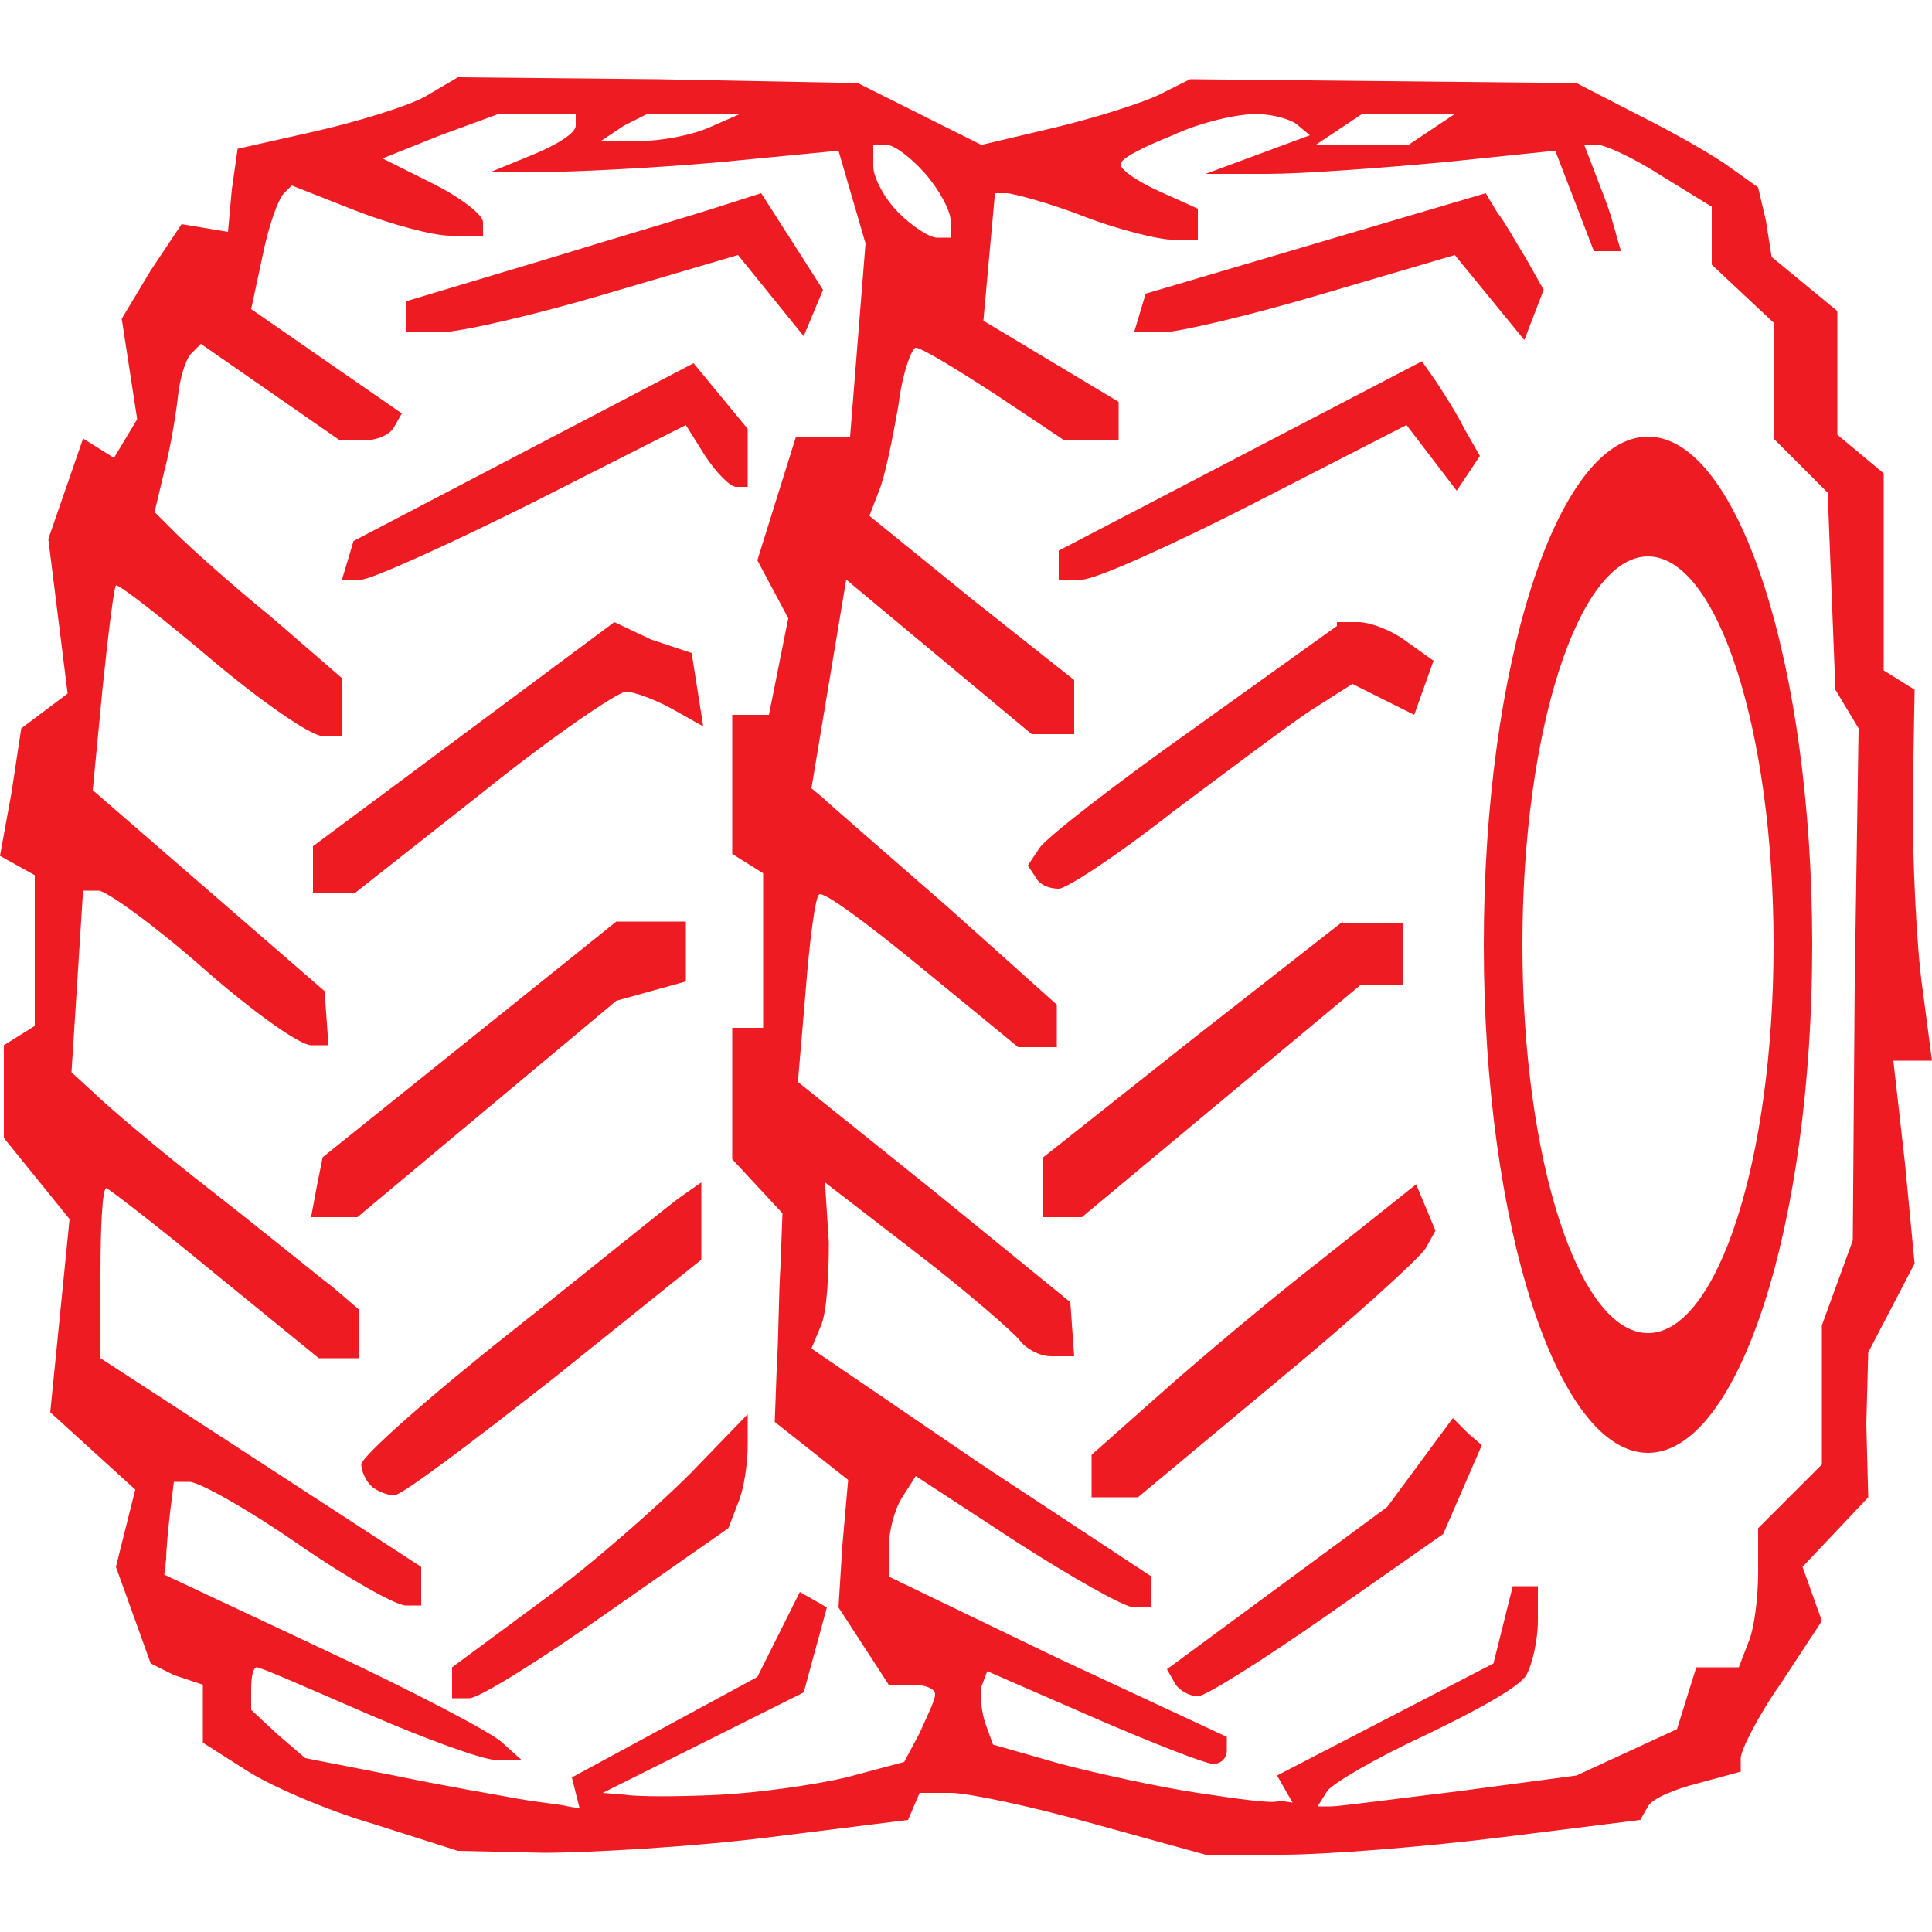 <?xml version="1.0" encoding="utf-8"?>
<!-- Generator: Adobe Illustrator 19.2.1, SVG Export Plug-In . SVG Version: 6.00 Build 0)  -->
<svg version="1.1"
	 id="svg2" inkscape:version="0.91 r13725" sodipodi:docname="logo_inkscape.svg" xmlns:cc="http://creativecommons.org/ns#" xmlns:dc="http://purl.org/dc/elements/1.1/" xmlns:inkscape="http://www.inkscape.org/namespaces/inkscape" xmlns:rdf="http://www.w3.org/1999/02/22-rdf-syntax-ns#" xmlns:sodipodi="http://sodipodi.sourceforge.net/DTD/sodipodi-0.dtd" xmlns:svg="http://www.w3.org/2000/svg"
	 xmlns="http://www.w3.org/2000/svg" xmlns:xlink="http://www.w3.org/1999/xlink" x="0px" y="0px" viewBox="0 0 100 100"
	 style="enable-background:new 0 0 100 100;" xml:space="preserve">
<style type="text/css">
	.st0{fill:#EE1C22;}
</style>
<path id="path3405" class="st0" d="M23.7,4L22,5c-0.9,0.5-3.5,1.3-5.7,1.8l-4,0.9L12,9.8l-0.2,2.2l-1.2-0.2l-1.2-0.2L7.8,14
	l-1.5,2.5l0.4,2.6l0.4,2.6l-0.6,1l-0.6,1l-0.8-0.5l-0.8-0.5l-0.9,2.6l-0.9,2.6l0.5,4l0.5,4l-1.2,0.9l-1.2,0.9L0.6,41L0,44.3l0.9,0.5
	l0.9,0.5v3.9v3.9l-0.8,0.5l-0.8,0.5v2.4v2.4l1.7,2.1l1.7,2.1l-0.5,5l-0.5,5l2.2,2l2.2,2l-0.5,2l-0.5,2l0.9,2.5l0.9,2.5L9,86.7
	l1.5,0.5v1.5v1.5l2.2,1.4c1.2,0.8,4.2,2.1,6.6,2.8l4.4,1.4l4.4,0.1c2.4,0,7.7-0.3,11.7-0.8l7.2-0.9l0.3-0.7l0.3-0.7h1.6
	c0.9,0,4.2,0.7,7.4,1.6l5.8,1.6l4,0c2.2,0,7.3-0.4,11.3-0.9l7.2-0.9l0.4-0.7c0.2-0.4,1.4-0.9,2.6-1.2l2.2-0.6V91
	c0-0.4,0.9-2.2,2.1-3.9l2.1-3.2l-0.5-1.4l-0.5-1.4l1.7-1.8l1.7-1.8l-0.1-3.8L96.7,70l1.2-2.3l1.2-2.3l-0.5-5.2L98,54.9h1h1l-0.5-3.8
	c-0.3-2.1-0.5-6.4-0.5-9.6l0.1-5.8l-0.8-0.5l-0.8-0.5v-5.1v-5.1l-1.2-1l-1.2-1v-3.2v-3.2l-1.7-1.4l-1.7-1.4l-0.3-1.9L91,9.7l-1.4-1
	c-0.8-0.6-2.9-1.8-4.7-2.7l-3.3-1.7l-10-0.1l-10-0.1L60,4.9c-0.8,0.4-3.3,1.2-5.4,1.7l-3.8,0.9l-3.2-1.6l-3.2-1.6L34,4.1L23.7,4z
	 M25.8,5.9h2h2v0.6c0,0.4-1,1-2.2,1.5l-2.2,0.9l2.8,0c1.5,0,5.6-0.2,9-0.5l6.2-0.6l0.7,2.4l0.7,2.4l-0.4,5l-0.4,5h-1.4h-1.4l-1,3.2
	l-1,3.2l0.8,1.5l0.8,1.5l-0.5,2.5l-0.5,2.5H39h-1.1v3.6v3.6l0.8,0.5l0.8,0.5v4v4h-0.8h-0.8v3.4V60l1.3,1.4l1.3,1.4l-0.1,2.7
	c-0.1,1.5-0.1,3.9-0.2,5.4l-0.1,2.7l1.9,1.5l1.9,1.5L43.6,80l-0.2,3.2l1.3,2l1.3,2h1.2c0.7,0,1.2,0.2,1.2,0.5s-0.4,1.1-0.8,2
	l-0.8,1.5l-3,0.8c-1.7,0.4-4.6,0.8-6.6,0.9s-4.2,0.1-4.8,0l-1.2-0.1l5.2-2.6l5.2-2.6l0.6-2.2l0.6-2.2l-0.7-0.4l-0.7-0.4l-1.1,2.2
	l-1.1,2.2l-4.8,2.6l-4.8,2.6l0.2,0.8l0.2,0.8l-0.6-0.1c-0.3-0.1-1.5-0.2-2.6-0.4c-1.1-0.2-4-0.7-6.4-1.2L15.8,91l-1.4-1.2L13,88.5
	v-1.1c0-0.6,0.1-1.1,0.3-1.1s2.7,1.1,5.7,2.4s6,2.4,6.7,2.4H27l-1-0.9c-0.5-0.5-4.7-2.7-9.2-4.8l-8.3-3.9l0.1-0.8
	c0-0.5,0.1-1.5,0.2-2.4L9,76.7h0.8c0.5,0,3,1.4,5.6,3.2c2.6,1.8,5.1,3.2,5.6,3.2h0.8l0-1l0-1l-8.3-5.4l-8.3-5.4v-4.4
	c0-2.4,0.1-4.4,0.3-4.4c0.1,0,2.7,2,5.6,4.4l5.4,4.4h1.1h1V69v-1.2l-1.4-1.2c-0.8-0.6-3.6-2.9-6.3-5s-5.4-4.4-6-5l-1.2-1.1L4,50.8
	l0.3-4.7h0.8c0.4,0,2.9,1.8,5.4,4c2.5,2.2,5,4,5.6,4H17l-0.1-1.4l-0.1-1.4l-6-5.2l-6-5.2l0.5-5.2c0.3-2.9,0.6-5.3,0.7-5.4
	c0.1-0.1,2.3,1.6,4.9,3.8c2.6,2.2,5.2,4,5.8,4l1,0v-1.5v-1.5L14,31.9c-2.1-1.7-4.3-3.7-4.9-4.3L8,26.5l0.5-2.1
	c0.3-1.1,0.6-2.9,0.7-3.8c0.1-1,0.4-2,0.7-2.3l0.5-0.5l3.6,2.5l3.6,2.5h1.2c0.7,0,1.4-0.3,1.6-0.7l0.4-0.7l-3.9-2.7l-3.9-2.7
	l0.6-2.8c0.3-1.5,0.8-2.9,1.1-3.2l0.4-0.4l3.3,1.3c1.8,0.7,4,1.3,4.9,1.3H25v-0.7c0-0.4-1.2-1.3-2.6-2l-2.6-1.3l3-1.2L25.8,5.9z
	 M65,5.9c0.9,0,1.9,0.3,2.2,0.6L67.8,7l-2.7,1l-2.7,1l3.2,0c1.8,0,5.8-0.3,9.1-0.6l5.8-0.6l1,2.6l1,2.6h0.7h0.7l-0.4-1.4
	c-0.2-0.8-0.7-2-1-2.8L82,7.5l0.7,0c0.4,0,1.9,0.7,3.3,1.6l2.6,1.6v1.5v1.5l1.6,1.5l1.6,1.5v3v3l1.4,1.4l1.4,1.4l0.2,5.1l0.2,5.1
	l0.6,1l0.6,1L96,50.9l-0.1,13.3l-0.8,2.2l-0.8,2.2v3.6v3.6l-1.6,1.6L91,79.1v2.3c0,1.3-0.2,2.9-0.5,3.6L90,86.3h-1.1h-1.1l-0.5,1.6
	l-0.5,1.6l-2.6,1.2l-2.6,1.2l-6,0.8c-3.3,0.4-6.3,0.8-6.7,0.8l-0.7,0l0.5-0.8c0.3-0.4,2.5-1.7,5.1-2.9c2.5-1.2,4.9-2.5,5.2-3.1
	c0.3-0.5,0.6-1.8,0.6-2.8l0-1.8H79h-0.7l-0.5,2l-0.5,2l-5.6,2.9l-5.6,2.9l0.4,0.7l0.4,0.7l-0.7-0.1C66,93.4,64,93.1,62,92.8
	c-2-0.3-5.2-1-7.1-1.5l-3.5-1l-0.4-1.1c-0.2-0.6-0.3-1.5-0.2-1.9l0.3-0.8l5.5,2.4c3,1.3,5.8,2.4,6.2,2.4s0.7-0.3,0.7-0.7v-0.7
	l-8.8-4.1L46,81.6l0-1.5c0-0.8,0.3-2,0.7-2.6l0.7-1.1l5.2,3.4c2.8,1.8,5.6,3.4,6.1,3.4h0.9v-0.8v-0.8l-8.8-5.8L42,69.8l0.5-1.2
	c0.3-0.7,0.4-2.6,0.4-4.3l-0.2-3.1l4.8,3.7c2.6,2,5,4.1,5.3,4.5c0.3,0.4,1,0.8,1.6,0.8h1.2l-0.1-1.4l-0.1-1.4l-7-5.7l-7.1-5.7
	l0.4-4.7c0.2-2.6,0.5-4.9,0.7-5c0.2-0.2,2.5,1.5,5.3,3.8l5,4.1h1h1V53V52L49,46.9c-3.2-2.8-6.1-5.3-6.4-5.6L42,40.8l0.9-5.4l0.9-5.4
	l4.8,4l4.8,4h1.1h1.1l0-1.4l0-1.4L50.3,31L45,26.7l0.5-1.3c0.3-0.7,0.7-2.7,1-4.4c0.2-1.7,0.7-3,0.9-3c0.3,0,2.1,1.1,4.1,2.4
	l3.6,2.4l1.4,0l1.4,0v-1v-1l-3.5-2.1l-3.5-2.1l0.3-3.3l0.3-3.3h0.6c0.3,0,2.2,0.5,4,1.2s3.9,1.2,4.5,1.2H62v-0.8v-0.8l-2-0.9
	c-1.1-0.5-2-1.1-2-1.4c0-0.3,1.2-0.9,2.7-1.5C62.2,6.3,64.1,5.9,65,5.9z M33.5,5.9l2.4,0l2.4,0l-1.6,0.7c-0.9,0.4-2.5,0.7-3.6,0.7
	l-2,0l1.2-0.8L33.5,5.9z M70.5,5.9h2.4h2.4l-1.2,0.8l-1.2,0.8h-2.4h-2.4l1.2-0.8L70.5,5.9z M45.2,7.5h0.7c0.4,0,1.3,0.7,2,1.5
	c0.7,0.8,1.3,1.9,1.3,2.4v0.9h-0.7c-0.4,0-1.3-0.6-2-1.3c-0.7-0.7-1.3-1.8-1.3-2.4V7.5z M39.4,10l-2.2,0.7c-1.2,0.4-5.3,1.6-9.2,2.8
	l-7,2.1v0.8v0.8l1.8,0c1,0,4.9-0.9,8.6-2l6.8-2l1.7,2.1l1.7,2.1l0.5-1.2l0.5-1.2L41,12.5L39.4,10z M76.9,10l-8.8,2.6l-8.8,2.6
	l-0.3,1l-0.3,1h1.5c0.8,0,4.6-0.9,8.3-2l6.8-2l1.8,2.2l1.8,2.2l0.5-1.3l0.5-1.3L79,13.4c-0.5-0.8-1.1-1.9-1.5-2.4L76.9,10z
	 M73.6,18.7l-9.4,4.9l-9.4,4.9v0.7V30H56c0.7,0,4.7-1.8,9-4l7.8-4l1.3,1.7l1.3,1.7l0.6-0.9l0.6-0.9l-0.8-1.4
	c-0.4-0.8-1.1-1.9-1.5-2.5L73.6,18.7z M35.9,18.8l-8.8,4.6l-8.8,4.6L18,29l-0.3,1h1c0.5,0,4.5-1.8,8.9-4l7.9-4l1,1.6
	c0.6,0.9,1.3,1.6,1.6,1.6h0.6v-1.5v-1.5l-1.4-1.7L35.9,18.8z M31.8,32.2L24,38l-7.8,5.8v1.2v1.2h1.1h1.1l6.6-5.2
	c3.6-2.9,7-5.2,7.4-5.2c0.4,0,1.5,0.4,2.4,0.9l1.6,0.9l-0.3-1.9l-0.3-1.9l-2.1-0.7L31.8,32.2z M69.2,32.4l-7.4,5.3
	c-4.1,2.9-7.7,5.7-8,6.2l-0.6,0.9l0.4,0.6c0.2,0.4,0.7,0.6,1.2,0.6c0.4,0,3-1.7,5.8-3.9c2.8-2.1,6-4.5,7.2-5.3l2.2-1.4l1.6,0.8
	l1.6,0.8l0.5-1.4l0.5-1.4l-1.4-1c-0.8-0.6-1.9-1-2.5-1H69.2z M35.5,47.7l-1.8,0l-1.8,0l-7.6,6.1l-7.6,6.1l-0.3,1.5L16.1,63h1.2h1.2
	l6.7-5.6l6.7-5.6l1.8-0.5l1.8-0.5v-1.5V47.7z M69.5,47.7l-7.8,6.1L54,59.9v1.6V63l1,0l1,0l7.2-6l7.2-6h1.1h1.1v-1.6v-1.6H71H69.5z
	 M36.3,61.2l-1,0.7c-0.6,0.4-4.5,3.6-8.8,7s-7.8,6.5-7.8,6.9c0,0.3,0.2,0.8,0.5,1.1c0.3,0.3,0.9,0.5,1.2,0.5c0.4,0,4.1-2.8,8.3-6.1
	l7.6-6.1v-2V61.2z M73.3,61.3l-4.9,3.9c-2.7,2.1-6.5,5.3-8.4,7l-3.5,3.1v1.1v1.1h1.2h1.2l7.2-6c4-3.3,7.4-6.4,7.7-6.9l0.5-0.9
	l-0.5-1.2L73.3,61.3z M38.7,73.2l-3,3.1C34,78,30.6,81,28,82.9l-4.6,3.4v0.8v0.8h0.9c0.5,0,3.7-2,7.1-4.4l6.3-4.4l0.5-1.3
	c0.3-0.7,0.5-2,0.5-3V73.2z M75.2,73.4l-1.7,2.3l-1.7,2.3l-5.7,4.2l-5.7,4.2l0.4,0.7c0.2,0.4,0.8,0.7,1.2,0.7s3.4-1.9,6.7-4.2l6-4.2
	l1-2.3l1-2.3L76,74.2L75.2,73.4z"/>
<path class="st0" d="M85.3,22.6c-4.7,0-8.5,11.8-8.5,26.3s3.8,26.3,8.5,26.3s8.5-11.8,8.5-26.3S90,22.6,85.3,22.6z M85.3,69
	c-3.6,0-6.5-9-6.5-20.1s2.9-20.1,6.5-20.1c3.6,0,6.5,9,6.5,20.1S88.9,69,85.3,69z"/>
</svg>
